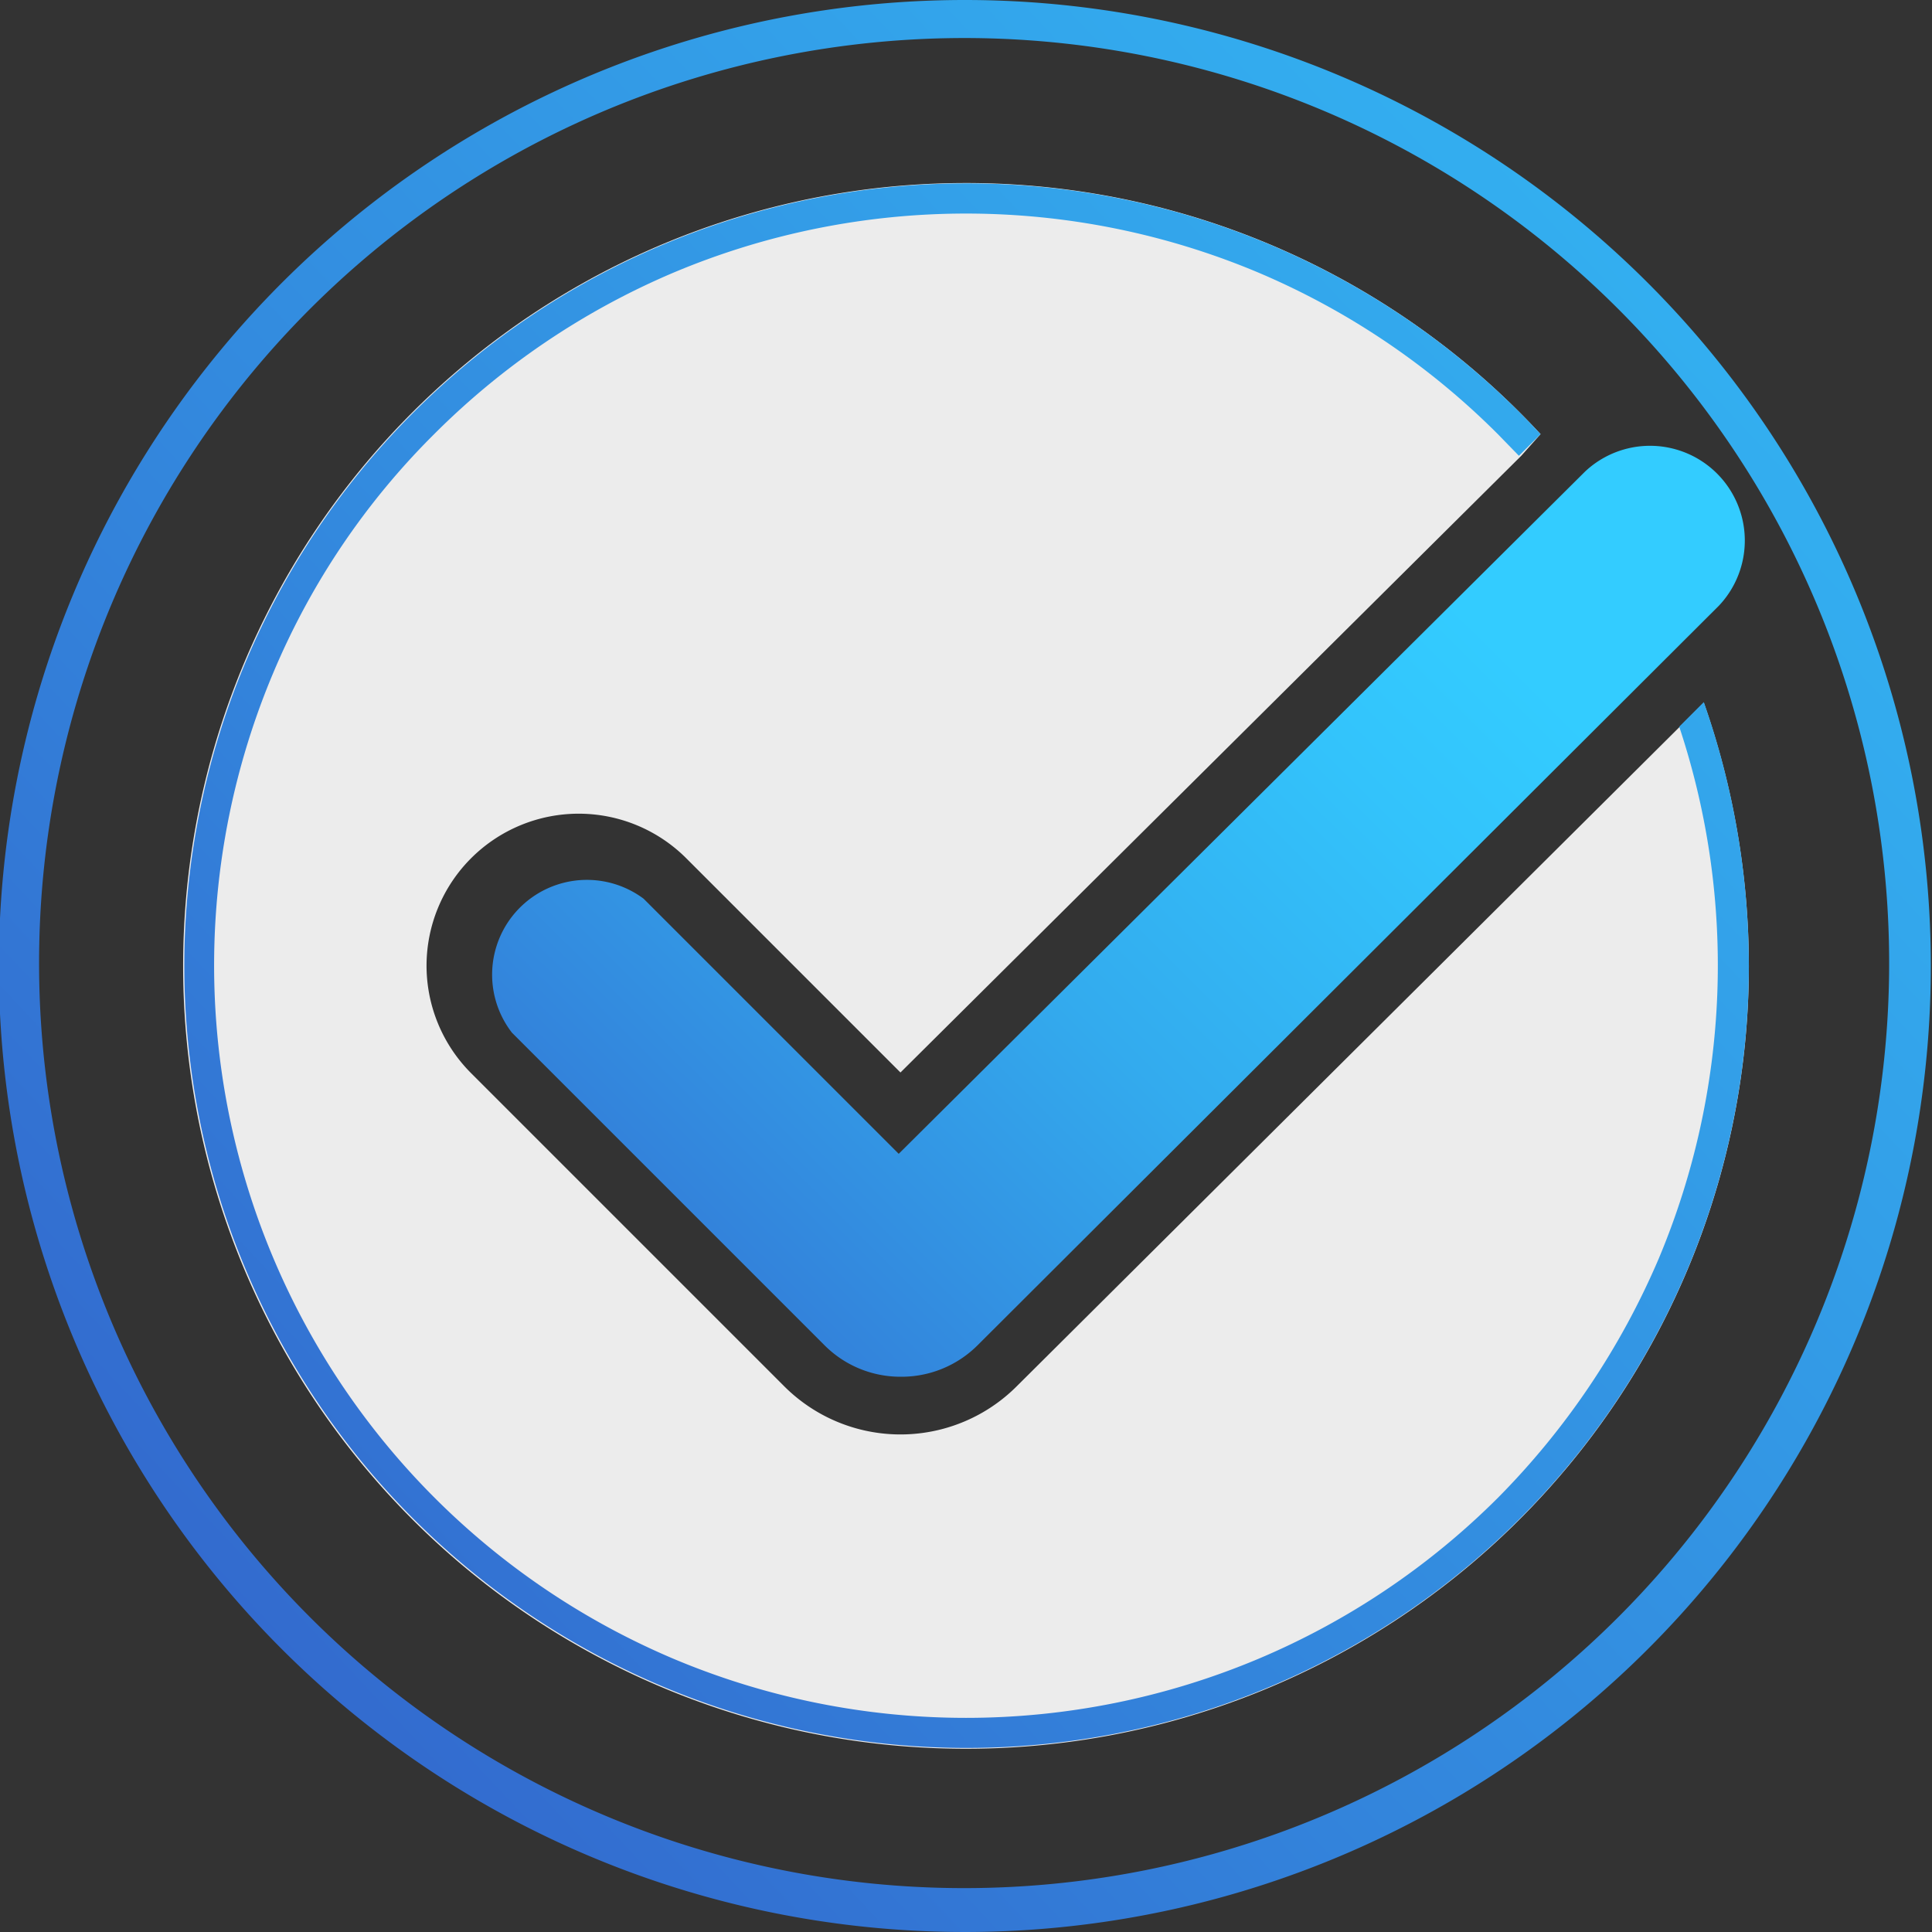 <svg xmlns="http://www.w3.org/2000/svg" xmlns:xlink="http://www.w3.org/1999/xlink" viewBox="0 0 33.02 33.02"><rect x="0" y="0" width="33.02" height="33.02" fill="#333333" stroke="none"/><defs><style>.cls-1{fill:#ececec;}.cls-2{fill:url(#New_Gradient_Swatch_5);}.cls-3{fill:url(#New_Gradient_Swatch_5-2);}.cls-4{fill:url(#New_Gradient_Swatch_5-3);}</style><linearGradient id="New_Gradient_Swatch_5" x1="-11.72" y1="43.03" x2="84.73" y2="-47.59" gradientUnits="userSpaceOnUse"><stop offset="0.15" stop-color="#36c"/><stop offset="0.25" stop-color="#3383db"/><stop offset="0.4" stop-color="#33abee"/><stop offset="0.53" stop-color="#33c3fb"/><stop offset="0.6" stop-color="#3cf"/></linearGradient><linearGradient id="New_Gradient_Swatch_5-2" x1="3.23" y1="28.79" x2="36.61" y2="-4.8" xlink:href="#New_Gradient_Swatch_5"/><linearGradient id="New_Gradient_Swatch_5-3" x1="-11.72" y1="43.03" x2="84.73" y2="-47.59" xlink:href="#New_Gradient_Swatch_5"/></defs><title>Asset 32</title><g id="Layer_2" data-name="Layer 2"><g id="Layer_1-2" data-name="Layer 1"><path class="cls-1" d="M29.89,16.51a13.38,13.38,0,1,1-3.56-9.09L26,7.79,15.39,18.33l-3.66-3.66A2.6,2.6,0,0,0,7.29,16.5a2.6,2.6,0,0,0,.76,1.84l5.34,5.34a2.81,2.81,0,0,0,4,0L28.7,12.43l.42-.42A13.63,13.63,0,0,1,29.89,16.51Z"/><path class="cls-2" d="M16.51.65a15.81,15.81,0,1,1-6.17,1.24A15.85,15.85,0,0,1,16.51.65m0-.65A16.51,16.51,0,1,0,33,16.51,16.51,16.51,0,0,0,16.51,0Z"/><path class="cls-3" d="M15.39,23.53a1.83,1.83,0,0,1-1.3-.54L8.75,17.65A1.62,1.62,0,0,1,11,15.36l4.36,4.36L27.09,8.06a1.62,1.62,0,0,1,2.29,2.29L16.7,23A1.84,1.84,0,0,1,15.39,23.53Z"/><path class="cls-4" d="M29.12,12l-.42.42a12.94,12.94,0,0,1-.35,9.09A13.11,13.11,0,0,1,25.6,25.6a12.87,12.87,0,0,1-4.09,2.75,12.88,12.88,0,0,1-10,0A12.87,12.87,0,0,1,4.67,11.5,12.66,12.66,0,0,1,7.42,7.42a12.9,12.9,0,0,1,4.09-2.76,12.88,12.88,0,0,1,10,0A12.9,12.9,0,0,1,25.6,7.42l.36.37.37-.37a13.37,13.37,0,1,0,3.56,9.09A13.63,13.63,0,0,0,29.12,12Z"/></g></g></svg>